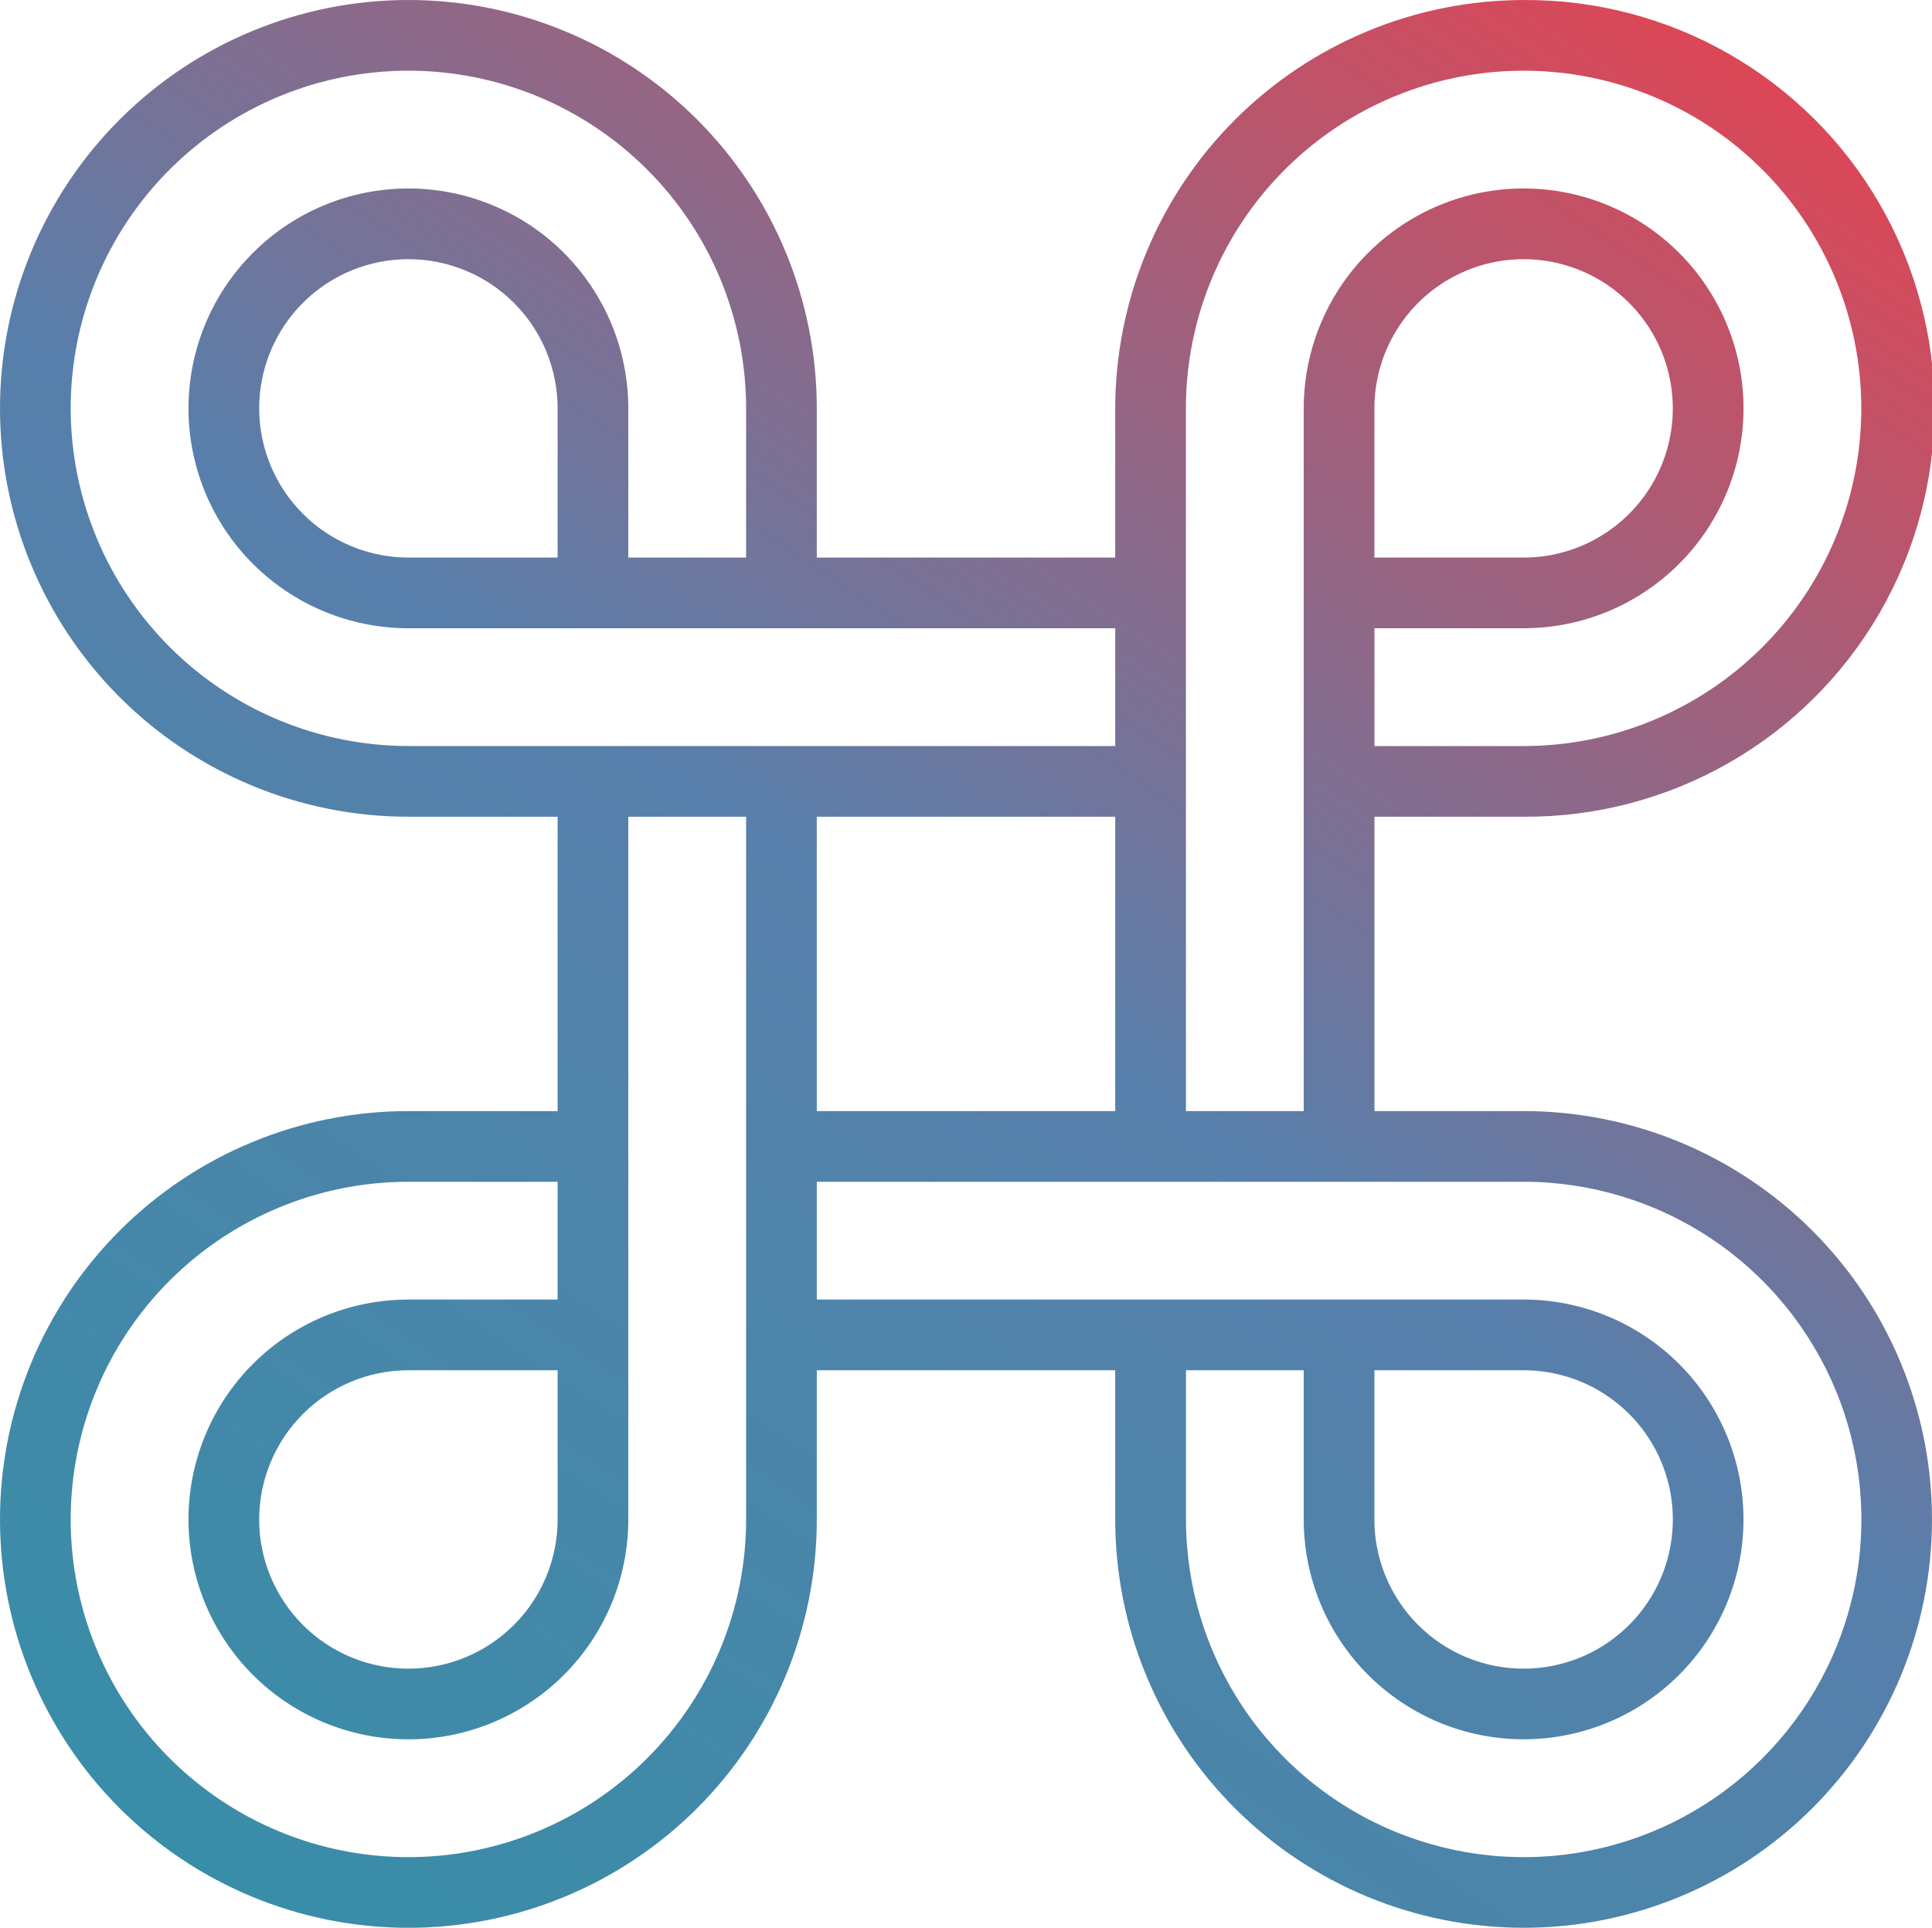 <svg xmlns="http://www.w3.org/2000/svg" xmlns:xlink="http://www.w3.org/1999/xlink" width="127.815" height="127.547" viewBox="0 0 127.815 127.547">
  <defs>
    <linearGradient id="linear-gradient" x1="0.163" y1="1.096" x2="0.928" y2="-0.055" gradientUnits="objectBoundingBox">
      <stop offset="0" stop-color="#348fa7"/>
      <stop offset="0.496" stop-color="#587fab"/>
      <stop offset="0.985" stop-color="#ec404c"/>
      <stop offset="1" stop-color="#ec404c"/>
    </linearGradient>
    <clipPath id="clip-path">
      <path id="Path_9544" data-name="Path 9544" d="M17.146,100.529a9.884,9.884,0,0,1,9.871-9.873H36.89v9.873a9.872,9.872,0,0,1-19.744,0m73.78,0V90.656h9.87a9.872,9.872,0,1,1-9.87,9.873M54.036,78.186H100.8a22.342,22.342,0,1,1-22.339,22.343V90.656H86.25v9.873A14.547,14.547,0,1,0,100.8,85.979H54.036ZM41.566,100.529V54.035H49.36v46.493A22.342,22.342,0,1,1,27.017,78.186H36.89v7.793H27.017a14.548,14.548,0,1,0,14.549,14.549M54.036,69.6V54.035H73.78V73.51H54.036ZM17.146,27.018a9.872,9.872,0,1,1,19.744,0v9.871H27.017a9.882,9.882,0,0,1-9.871-9.871m73.78,5.365V27.018a9.871,9.871,0,1,1,9.87,9.871h-9.87ZM4.676,27.018a22.342,22.342,0,1,1,44.684,0v9.871H41.566V27.018A14.548,14.548,0,1,0,27.017,41.565H73.78v7.793H27.017A22.367,22.367,0,0,1,4.676,27.018m73.78,32.837V27.018A22.341,22.341,0,1,1,100.8,49.359h-9.87V41.565h9.87A14.548,14.548,0,1,0,86.25,27.018V73.51H78.457ZM100.8,0A27.048,27.048,0,0,0,73.78,27.018v9.871H54.036V27.018A27.018,27.018,0,1,0,27.017,54.035H36.89V73.51H27.017a27.018,27.018,0,1,0,27.019,27.019V90.656H73.78v9.873A27.017,27.017,0,1,0,100.8,73.51h-9.87V54.035h9.87A27.018,27.018,0,1,0,100.8,0Z" transform="translate(0 0.001)" fill="url(#linear-gradient)"/>
    </clipPath>
  </defs>
  <g id="Group_15111" data-name="Group 15111" transform="translate(0 -0.001)">
    <g id="Group_11849" data-name="Group 11849" transform="translate(0 0.001)" clip-path="url(#clip-path)">
      <rect id="Rectangle_32330" data-name="Rectangle 32330" width="127.815" height="127.547" transform="translate(0 0)" fill="url(#linear-gradient)"/>
    </g>
  </g>
</svg>
